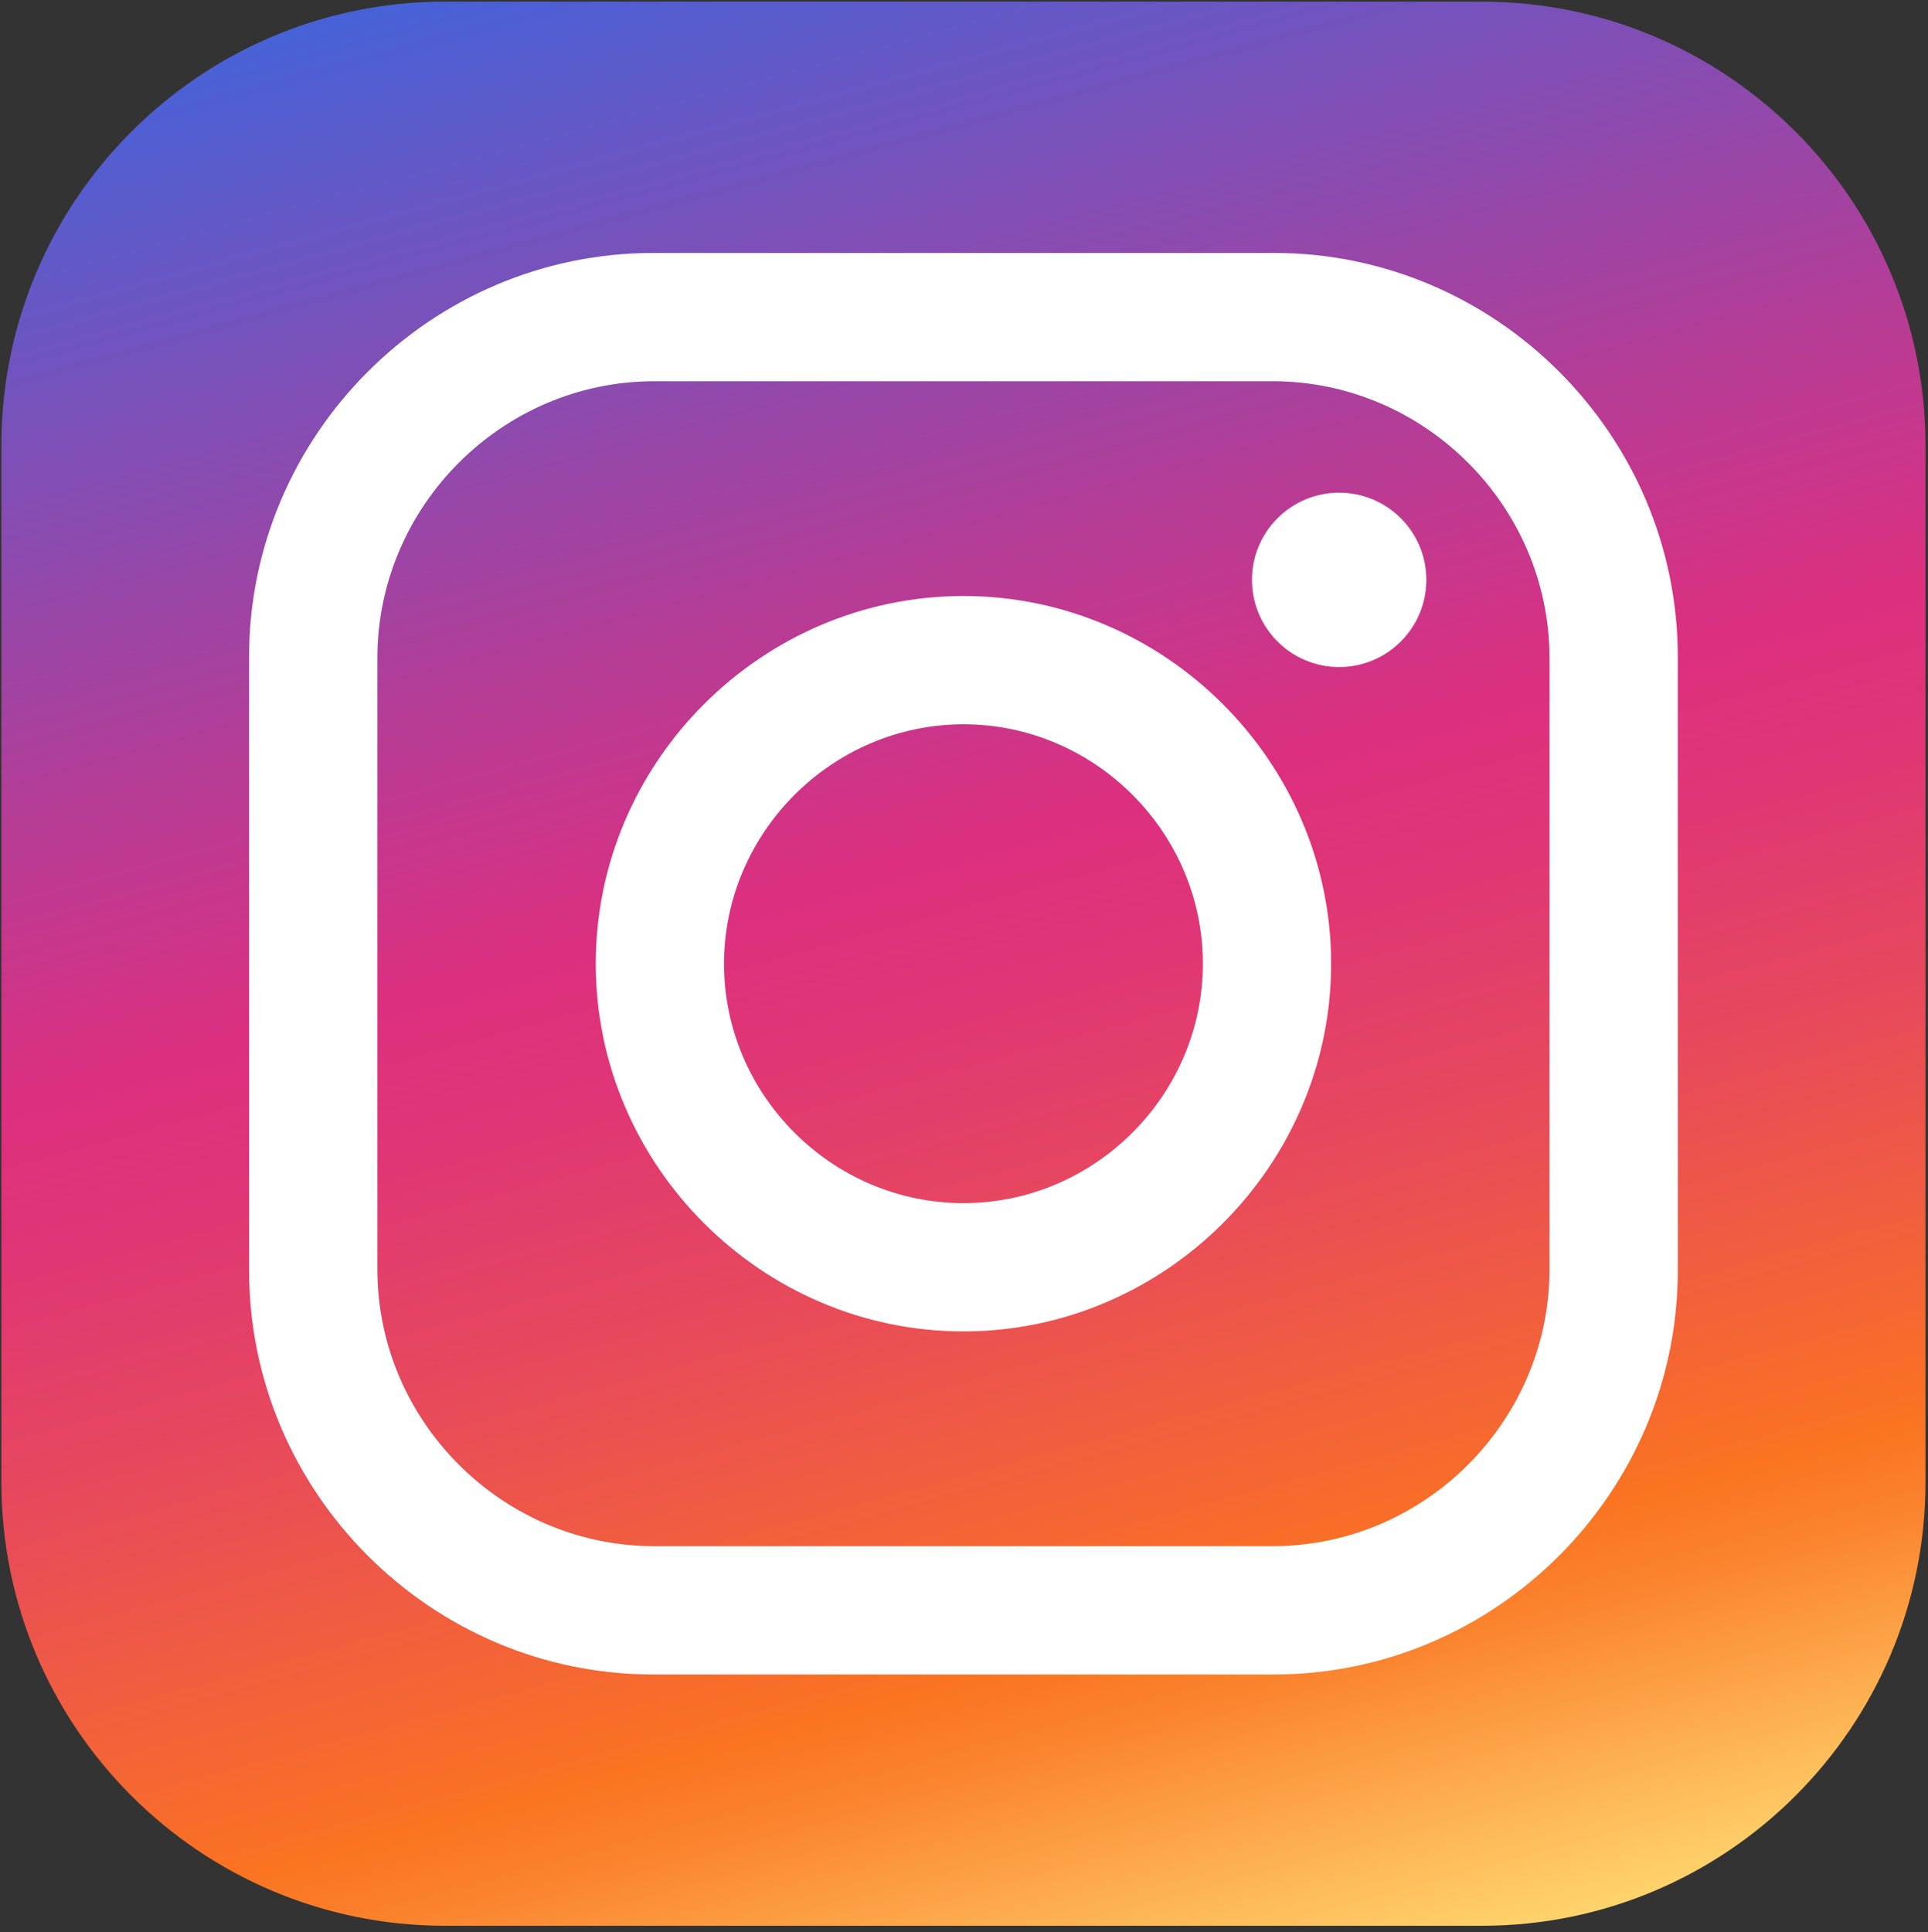 <?xml version="1.0" encoding="UTF-8" standalone="no"?>
<!DOCTYPE svg PUBLIC "-//W3C//DTD SVG 1.1//EN" "http://www.w3.org/Graphics/SVG/1.1/DTD/svg11.dtd">
<svg width="100%" height="100%" viewBox="0 0 466 467" version="1.1" xmlns="http://www.w3.org/2000/svg" xmlns:xlink="http://www.w3.org/1999/xlink" xml:space="preserve" xmlns:serif="http://www.serif.com/" style="fill-rule:evenodd;clip-rule:evenodd;stroke-linejoin:round;stroke-miterlimit:2;">
    <rect x="0" y="0" width="466" height="467" fill="#333333" stroke="none"/>
    <g id="Artboard1" transform="matrix(0.969,0,0,0.993,-13.273,-20.499)">
        <rect x="13.7" y="20.634" width="480.984" height="469.235" style="fill:none;"/>
        <g transform="matrix(1.032,0,0,1.007,-10.18,-2.595)">
            <path d="M488.53,130.7L488.53,381.3C488.53,440.482 440.482,488.53 381.3,488.53L130.7,488.53C71.518,488.53 23.47,440.482 23.47,381.3L23.47,130.7C23.47,71.518 71.518,23.47 130.7,23.47L381.3,23.47C440.482,23.47 488.53,71.518 488.53,130.7Z" style="fill:url(#_Linear1);"/>
        </g>
        <g transform="matrix(1.032,0,0,1.007,-10.18,-2.595)">
            <path d="M331,115.22C367.507,115.367 397.503,145.363 397.65,181.87L397.65,330.13C397.503,366.637 367.507,396.633 331,396.78L181,396.78C144.493,396.633 114.497,366.637 114.35,330.13L114.35,181.87C114.497,145.363 144.493,115.367 181,115.22L331,115.22M331,84.22L181,84.22C127.29,84.22 83.34,128.22 83.34,181.88L83.34,330.13C83.34,383.84 127.34,427.79 181,427.79L331,427.79C384.71,427.79 428.66,383.79 428.66,330.13L428.66,181.87C428.66,128.16 384.71,84.21 331,84.21L331,84.22Z" style="fill:white;fill-rule:nonzero;"/>
        </g>
        <g transform="matrix(1.032,0,0,1.007,-10.18,-2.595)">
            <path d="M256,198.13C287.747,198.13 313.87,224.253 313.87,256C313.87,287.747 287.747,313.87 256,313.87C224.253,313.87 198.13,287.747 198.13,256C198.168,224.268 224.268,198.168 256,198.13M256,167.13C207.247,167.13 167.13,207.247 167.13,256C167.13,304.753 207.247,344.87 256,344.87C304.753,344.87 344.87,304.753 344.87,256C344.87,207.247 304.753,167.13 256,167.13Z" style="fill:white;fill-rule:nonzero;"/>
        </g>
        <g transform="matrix(1.032,0,0,1.007,-10.18,-2.595)">
            <circle cx="346.81" cy="163.23" r="21.07" style="fill:white;"/>
        </g>
    </g>
    <defs>
        <linearGradient id="_Linear1" x1="0" y1="0" x2="1" y2="0" gradientUnits="userSpaceOnUse" gradientTransform="matrix(-144.54,-504.1,504.1,-144.54,328.27,508.05)"><stop offset="0" style="stop-color:rgb(255,219,115);stop-opacity:1"/><stop offset="0.08" style="stop-color:rgb(253,173,78);stop-opacity:1"/><stop offset="0.15" style="stop-color:rgb(251,131,46);stop-opacity:1"/><stop offset="0.19" style="stop-color:rgb(250,115,33);stop-opacity:1"/><stop offset="0.23" style="stop-color:rgb(246,105,47);stop-opacity:1"/><stop offset="0.37" style="stop-color:rgb(232,74,90);stop-opacity:1"/><stop offset="0.48" style="stop-color:rgb(224,54,117);stop-opacity:1"/><stop offset="0.55" style="stop-color:rgb(221,47,127);stop-opacity:1"/><stop offset="0.68" style="stop-color:rgb(180,61,151);stop-opacity:1"/><stop offset="0.97" style="stop-color:rgb(77,96,212);stop-opacity:1"/><stop offset="1" style="stop-color:rgb(66,100,219);stop-opacity:1"/></linearGradient>
    </defs>
</svg>
